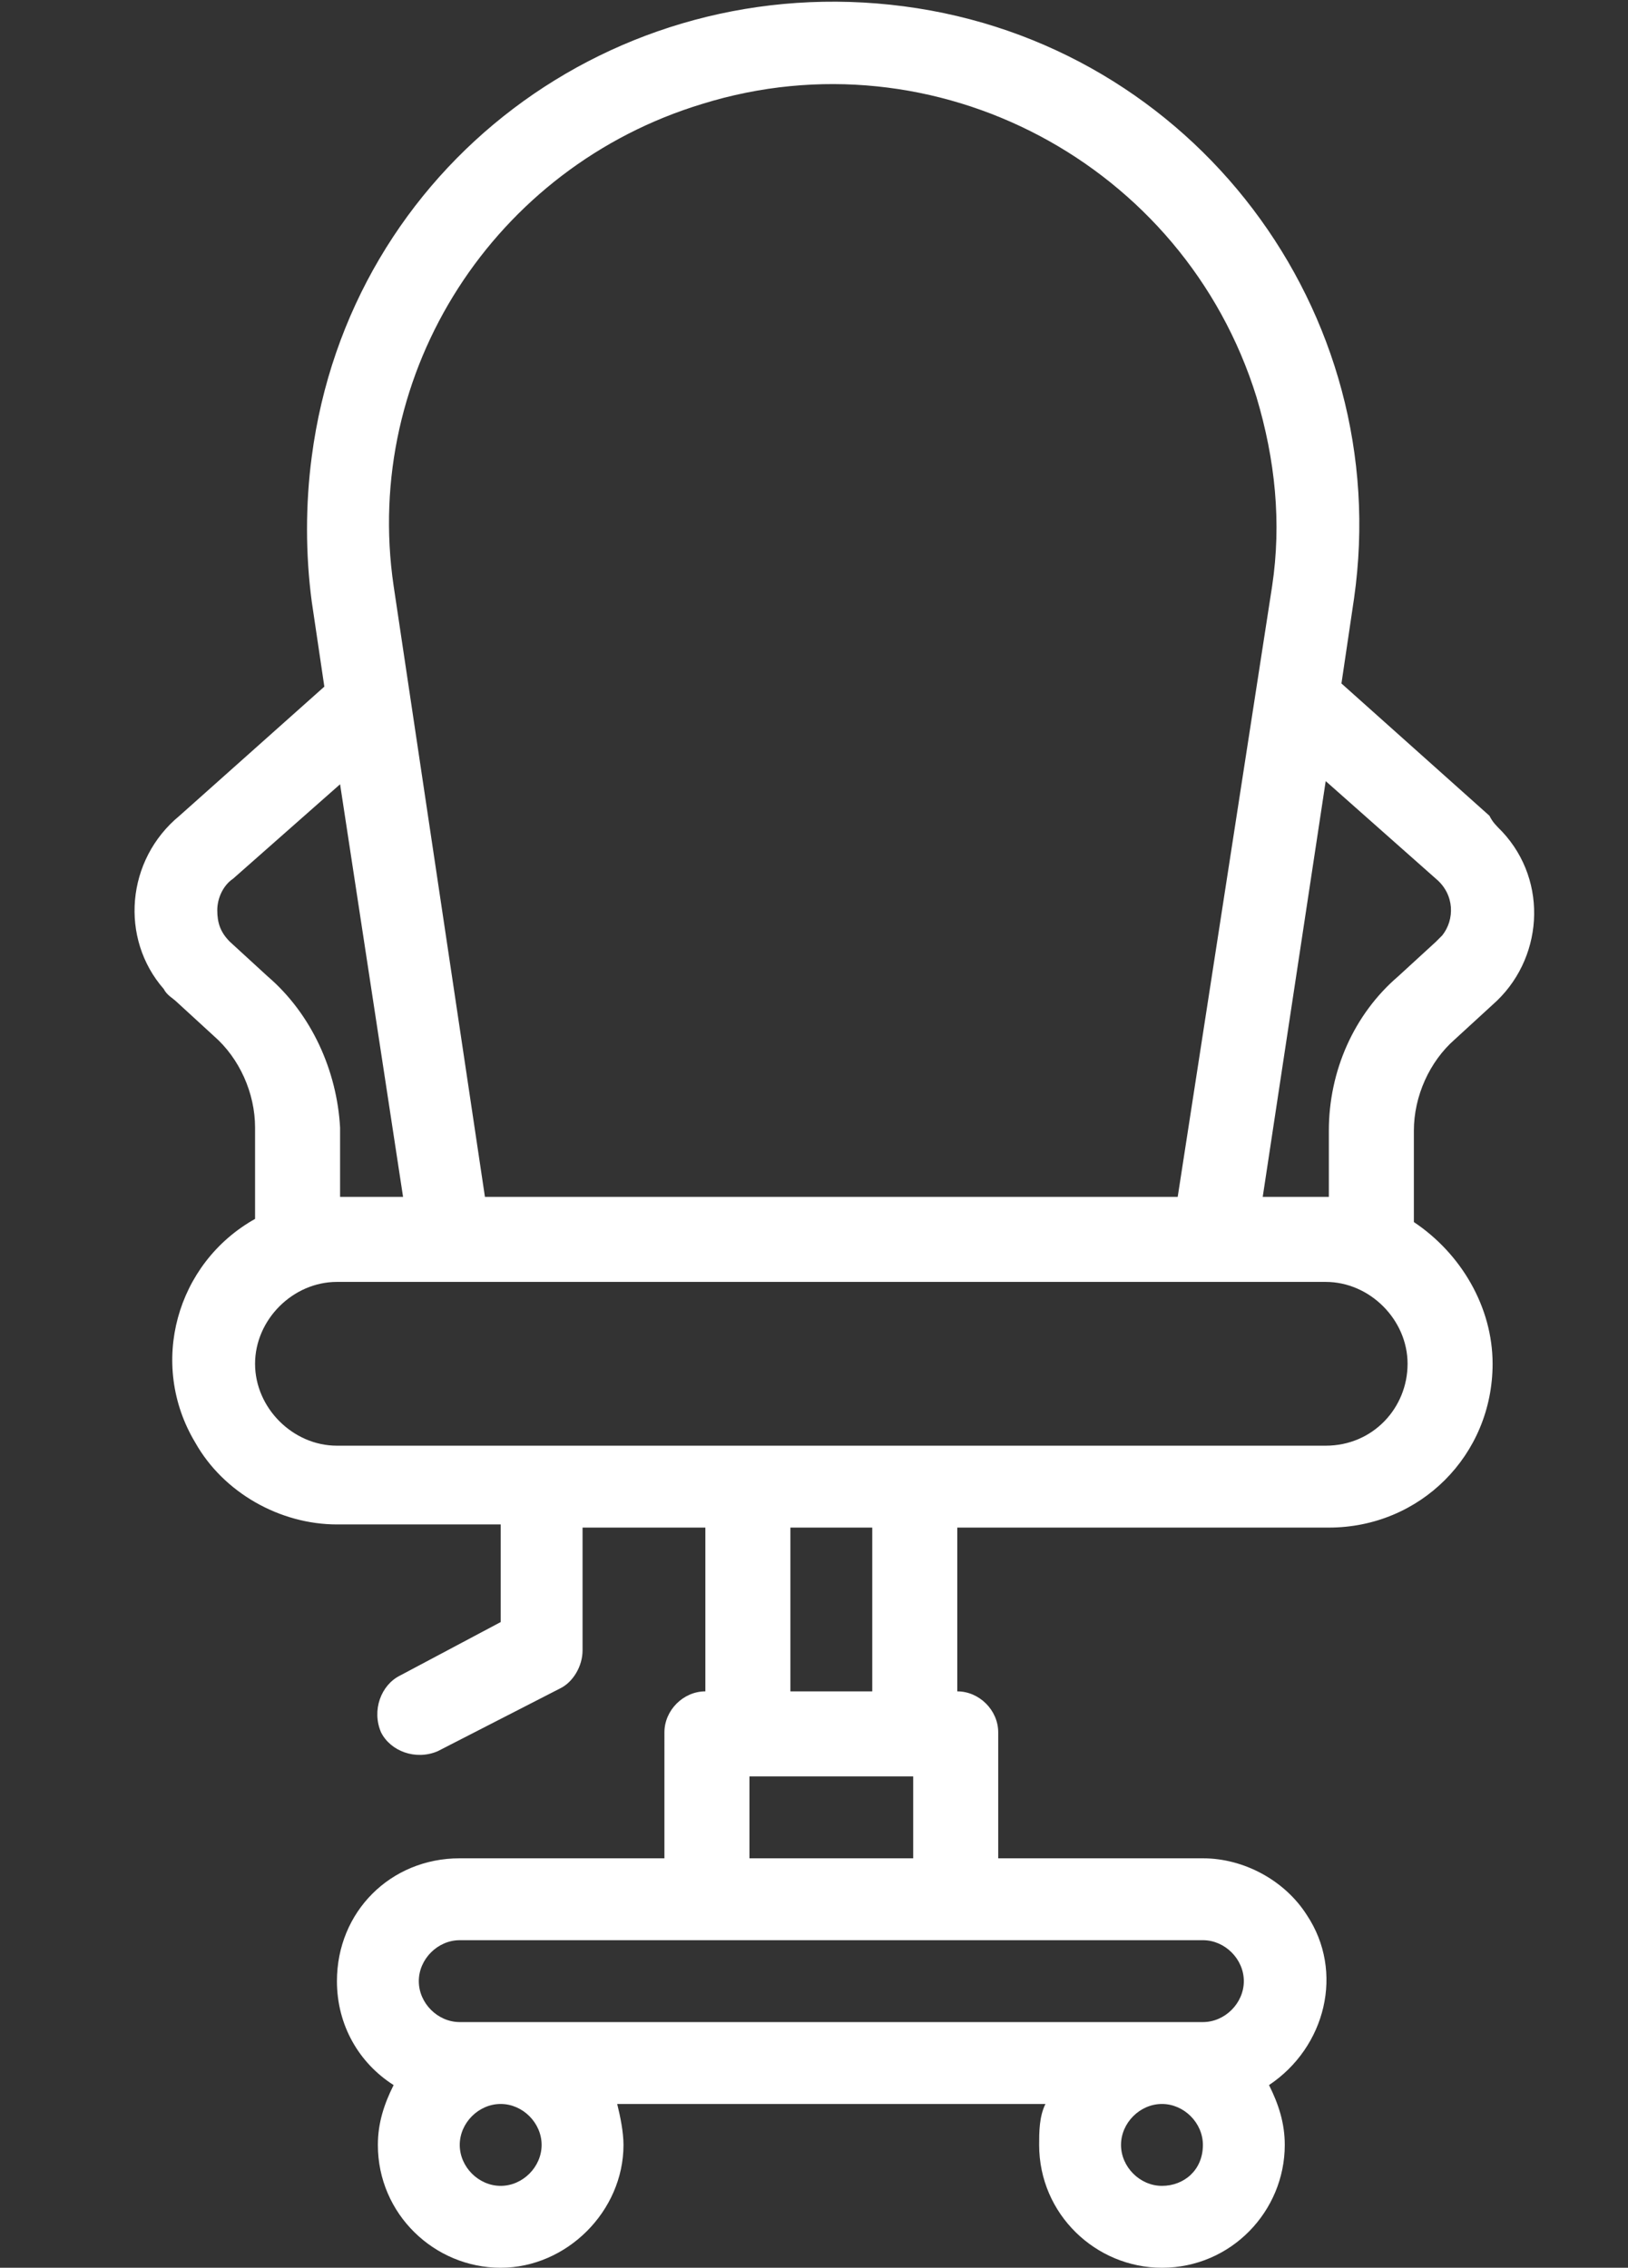 <?xml version="1.0" encoding="utf-8"?>
<!-- Generator: Adobe Illustrator 23.0.2, SVG Export Plug-In . SVG Version: 6.00 Build 0)  -->
<svg version="1.1" id="Layer_1" xmlns="http://www.w3.org/2000/svg" xmlns:xlink="http://www.w3.org/1999/xlink" x="0px" y="0px"
	 viewBox="0 0 51.7 72" style="enable-background:new 0 0 51.7 72;" xml:space="preserve">
<rect x="0" y="0" width="51.7" height="72" fill="#333333" stroke="none"/>
<style type="text/css">
	.st0{fill:#FFFFFF;}
</style>
<path class="st0" d="M47.3,25.9l-4.7-4.2l0.4-2.7c1.3-9.1-5.1-17.6-14.3-18.8S11.1,5.3,9.9,14.5c-0.2,1.5-0.2,3.1,0,4.6l0.4,2.7
	l-4.6,4.1c-1.7,1.4-1.9,3.9-0.5,5.5c0.1,0.2,0.3,0.3,0.4,0.4l1.2,1.1c0.8,0.7,1.3,1.8,1.3,2.9v2.9c-2.5,1.4-3.4,4.6-1.9,7.1
	c0.9,1.6,2.7,2.6,4.5,2.6h5.2v3.1l-3.2,1.7c-0.6,0.3-0.9,1.1-0.6,1.8c0.3,0.6,1.1,0.9,1.8,0.6l3.9-2c0.4-0.2,0.7-0.7,0.7-1.2v-3.9
	h3.9v5.2c-0.7,0-1.3,0.6-1.3,1.3V59h-6.5c-2.2,0-3.9,1.7-3.9,3.9c0,1.4,0.7,2.6,1.8,3.3c-0.3,0.6-0.5,1.2-0.5,1.9
	c0,2.2,1.8,3.9,3.9,3.9s3.9-1.8,3.9-3.9c0-0.4-0.1-0.9-0.2-1.3h13.6c-0.2,0.4-0.2,0.9-0.2,1.3c0,2.2,1.8,3.9,3.9,3.9
	c2.2,0,3.9-1.8,3.9-3.9c0-0.7-0.2-1.3-0.5-1.9c1.8-1.2,2.4-3.6,1.2-5.4c-0.7-1.1-2-1.8-3.3-1.8h-6.5V55c0-0.7-0.6-1.3-1.3-1.3v-5.2
	h11.8c2.9,0,5.2-2.3,5.2-5.2c0-1.8-1-3.5-2.5-4.5v-2.9c0-1.1,0.5-2.2,1.3-2.9l1.2-1.1c1.6-1.4,1.8-3.9,0.3-5.5
	C47.5,26.2,47.4,26.1,47.3,25.9L47.3,25.9z M22.3,3.3c7.4-2.3,15.3,1.9,17.6,9.3c0.6,2,0.8,4,0.5,6L37.4,38H15.4l-2.9-19.4
	C11.5,11.8,15.7,5.3,22.3,3.3z M8.5,31l-1.2-1.1c-0.3-0.3-0.4-0.6-0.4-1c0-0.4,0.2-0.8,0.5-1l3.4-3l2,13.1h-2v-2.2
	C10.7,34,9.9,32.2,8.5,31z M17.2,68.1c0,0.7-0.6,1.3-1.3,1.3s-1.3-0.6-1.3-1.3c0-0.7,0.6-1.3,1.3-1.3S17.2,67.4,17.2,68.1z
	 M36.9,69.4c-0.7,0-1.3-0.6-1.3-1.3c0-0.7,0.6-1.3,1.3-1.3s1.3,0.6,1.3,1.3C38.2,68.9,37.6,69.4,36.9,69.4z M39.5,62.9
	c0,0.7-0.6,1.3-1.3,1.3H14.6c-0.7,0-1.3-0.6-1.3-1.3s0.6-1.3,1.3-1.3h23.6C38.9,61.6,39.5,62.2,39.5,62.9z M23.8,59v-2.6H29V59H23.8
	z M27.7,53.7h-2.6v-5.2h2.6V53.7z M42.1,45.9H10.7c-1.4,0-2.6-1.2-2.6-2.6c0-1.4,1.2-2.6,2.6-2.6h31.4c1.4,0,2.6,1.2,2.6,2.6
	C44.7,44.7,43.6,45.9,42.1,45.9z M45.6,29.9L44.4,31c-1.4,1.2-2.2,3-2.2,4.9V38c0,0-0.1,0-0.1,0h-2l2-13.2l3.5,3.1
	c0.6,0.5,0.6,1.3,0.2,1.8C45.7,29.8,45.6,29.9,45.6,29.9z"/>
</svg>

